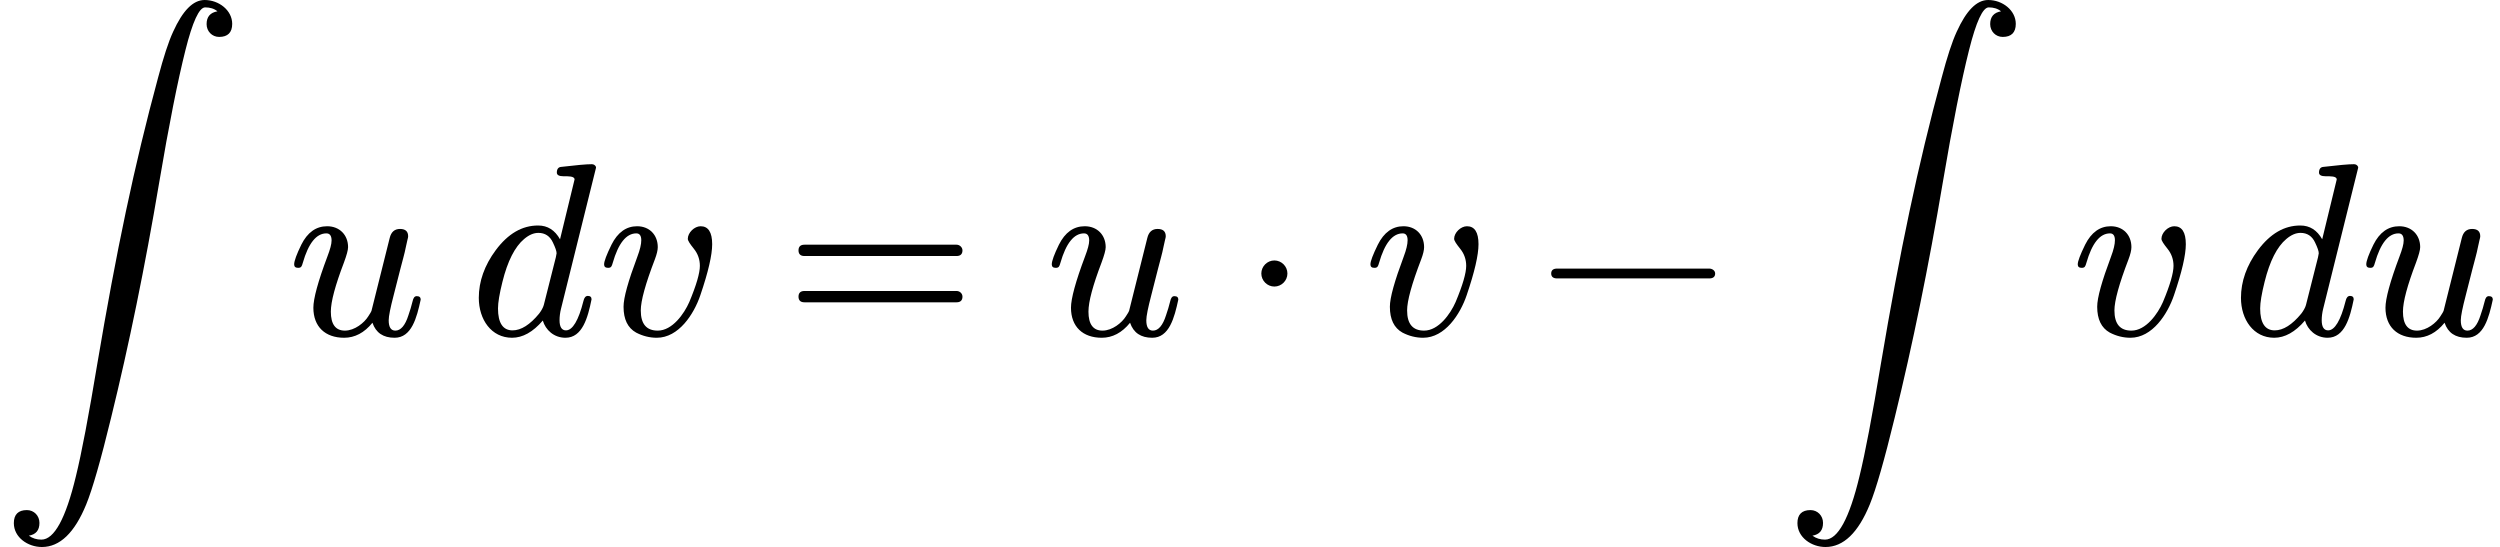 <?xml version="1.0" encoding="UTF-8" standalone="no" ?>
<svg xmlns="http://www.w3.org/2000/svg" width="183.800px" height="40.216px" viewBox="0 -1361 10154.8 2222" xmlns:xlink="http://www.w3.org/1999/xlink" style=""><defs><path id="MJX-5-NCM-LO-222B" d="M831 1361C784 1361 742 1318 703 1232C684 1191 664 1129 642 1046C545 688 472 339 395-117C360-328 331-481 308-574C267-745 220-831 168-831C149-831 132-826 117-815C146-810 160-793 160-763C160-734 138-711 109-711C74-711 56-729 56-764C56-822 113-861 170-861C243-861 303-803 350-688C375-627 409-509 451-336C524-39 589 279 646 617C686 854 722 1034 753 1157C782 1273 809 1331 833 1331C853 1331 870 1326 883 1315C854 1310 839 1293 839 1263C839 1234 861 1211 890 1211C925 1211 943 1229 943 1264C943 1319 889 1361 831 1361Z"></path><path id="MJX-5-NCM-I-1D462" d="M543 144C543 153 538 158 527 158C518 158 513 151 510 137C505 118 500 99 493 80C480 39 462 18 440 18C422 18 413 32 413 60C413 77 420 111 433 161L460 267C469 303 477 328 483 359L489 386C491 393 492 398 492 401C492 421 481 431 459 431C437 431 423 419 417 394L343 98C342 95 338 88 330 76C314 50 275 18 235 18C197 18 178 44 178 95C178 136 196 202 231 294C242 324 248 345 248 357C248 407 213 442 163 442C118 442 83 417 58 367C39 328 29 301 29 287C29 278 34 273 45 273C58 273 60 279 64 293C87 373 119 413 160 413C174 413 181 403 181 384C181 369 175 348 164 319C126 218 107 148 107 111C107 34 155-11 232-11C275-11 314 9 347 50C361 9 391-11 437-11C506-11 527 70 543 144Z"></path><path id="MJX-5-NCM-I-1D451" d="M429 632L370 389C349 426 320 445 281 445C216 445 159 412 109 345C63 283 40 218 40 151C40 63 91-11 175-11C218-11 260 12 300 59C311 21 345-11 392-11C461-11 483 71 498 145C498 154 493 159 483 159C474 159 468 152 465 138C445 59 421 19 394 19C377 19 368 33 368 60C368 75 370 91 374 107L516 679L516 683C513 690 507 694 499 694C476 694 434 690 374 683C363 682 357 674 357 660C357 650 366 645 384 645C403 645 429 646 429 632M341 376C351 355 356 341 356 332C355 328 354 323 353 316L304 122C301 111 294 99 285 87C248 42 212 19 177 19C138 19 118 49 118 108C118 132 124 168 136 216C157 301 187 359 224 390C244 407 263 415 282 415C309 415 329 402 341 376Z"></path><path id="MJX-5-NCM-I-1D463" d="M369 391C369 383 378 370 394 350C410 330 418 307 418 281C418 252 404 203 375 134C354 86 306 18 247 18C201 18 178 45 178 100C178 139 197 208 235 307C243 328 247 345 247 357C247 407 213 442 163 442C119 442 84 417 59 367C39 326 29 300 29 287C29 278 34 273 45 273C58 273 60 279 64 293C87 373 119 413 160 413C173 413 180 404 180 385C180 369 175 347 164 318C127 219 108 152 108 115C108 64 125 29 159 10C186-4 214-11 243-11C332-11 394 85 420 162C452 256 468 325 468 369C468 418 452 442 421 442C396 442 369 416 369 391Z"></path><path id="MJX-5-NCM-N-3D" d="M698 367L80 367C64 367 56 359 56 344C56 329 64 321 80 321L698 321C714 321 722 329 722 344C722 356 711 367 698 367M698 179L80 179C64 179 56 171 56 156C56 141 64 133 80 133L698 133C714 133 722 141 722 156C722 169 711 179 698 179Z"></path><path id="MJX-5-NCM-N-22C5" d="M192 250C192 279 168 303 139 303C110 303 86 279 86 250C86 221 110 197 139 197C168 197 192 221 192 250Z"></path><path id="MJX-5-NCM-N-2212" d="M698 270L80 270C64 270 56 263 56 250C56 237 64 230 80 230L698 230C714 230 722 237 722 250C722 262 710 270 698 270Z"></path></defs><g stroke="#000000" fill="#000000" stroke-width="0" transform="scale(1,-1)"><g data-mml-node="math" data-latex="\int u\,dv = u\cdot v - \int v\,du" data-semantic-type="relseq" data-semantic-role="equality" data-semantic-annotation="depth:1" data-semantic-id="21" data-semantic-children="18,20" data-semantic-content="5" data-semantic-attributes="latex:\int u\,dv = u\cdot v - \int v\,du" data-semantic-owns="18 5 20" aria-level="0" data-speech-node="true" data-semantic-structure="(21 (18 0 1 (17 3 4)) 5 (20 (19 6 7 8) 9 (16 10 11 (15 13 14))))"><g data-mml-node="mrow" data-semantic-added="true" data-semantic-type="integral" data-semantic-role="integral" data-semantic-annotation="depth:2" data-semantic-id="18" data-semantic-children="0,1,17" data-semantic-content="0" data-semantic-parent="21" data-semantic-owns="0 1 17" aria-level="1" data-speech-node="true"><g data-mml-node="mo" data-latex="\int" data-semantic-type="largeop" data-semantic-role="integral" data-semantic-annotation="nemeth:number;depth:3" data-semantic-id="0" data-semantic-parent="18" data-semantic-attributes="latex:\int" data-semantic-operator="integral" aria-level="2" data-speech-node="true"><use data-c="222B" xlink:href="#MJX-5-NCM-LO-222B"></use></g><g data-mml-node="mi" data-latex="u" data-semantic-type="identifier" data-semantic-role="latinletter" data-semantic-font="italic" data-semantic-annotation="clearspeak:simple;depth:3" data-semantic-id="1" data-semantic-parent="18" data-semantic-attributes="latex:u" aria-level="2" data-speech-node="true" transform="translate(1165.7,0)"><use data-c="1D462" xlink:href="#MJX-5-NCM-I-1D462"></use></g><g data-mml-node="mspace" data-latex="\," transform="translate(1737.7,0)"></g><g data-mml-node="mrow" data-semantic-added="true" data-semantic-type="prefixop" data-semantic-role="integral" data-semantic-font="normal" data-semantic-annotation="depth:3" data-semantic-id="17" data-semantic-children="4" data-semantic-content="3" data-semantic-parent="18" data-semantic-owns="3 4" aria-level="2" data-speech-node="true" transform="translate(1904.7,0)"><g data-mml-node="mi" data-latex="d" data-semantic-type="identifier" data-semantic-role="latinletter" data-semantic-font="italic" data-semantic-annotation="clearspeak:simple;depth:4" data-semantic-id="3" data-semantic-parent="17" data-semantic-attributes="latex:d" data-semantic-operator="prefixop,d" aria-level="3" data-speech-node="true"><use data-c="1D451" xlink:href="#MJX-5-NCM-I-1D451"></use></g><g data-mml-node="mi" data-latex="v" data-semantic-type="identifier" data-semantic-role="latinletter" data-semantic-font="italic" data-semantic-annotation="clearspeak:simple;depth:4" data-semantic-id="4" data-semantic-parent="17" data-semantic-attributes="latex:v" aria-level="3" data-speech-node="true" transform="translate(520,0)"><use data-c="1D463" xlink:href="#MJX-5-NCM-I-1D463"></use></g></g></g><g data-mml-node="mo" data-latex="=" data-semantic-type="relation" data-semantic-role="equality" data-semantic-annotation="nemeth:number;depth:2" data-semantic-id="5" data-semantic-parent="21" data-semantic-attributes="latex:=" data-semantic-operator="relseq,=" aria-level="1" data-speech-node="true" transform="translate(3187.4,0)"><use data-c="3D" xlink:href="#MJX-5-NCM-N-3D"></use></g><g data-mml-node="mrow" data-semantic-added="true" data-semantic-type="infixop" data-semantic-role="subtraction" data-semantic-annotation="depth:2" data-semantic-id="20" data-semantic-children="19,16" data-semantic-content="9" data-semantic-parent="21" data-semantic-owns="19 9 16" aria-level="1" data-speech-node="true" transform="translate(4243.2,0)"><g data-mml-node="mrow" data-semantic-added="true" data-semantic-type="infixop" data-semantic-role="multiplication" data-semantic-annotation="depth:3" data-semantic-id="19" data-semantic-children="6,8" data-semantic-content="7" data-semantic-parent="20" data-semantic-owns="6 7 8" aria-level="2" data-speech-node="true"><g data-mml-node="mi" data-latex="u" data-semantic-type="identifier" data-semantic-role="latinletter" data-semantic-font="italic" data-semantic-annotation="clearspeak:simple;nemeth:number;depth:4" data-semantic-id="6" data-semantic-parent="19" data-semantic-attributes="latex:u" aria-level="3" data-speech-node="true"><use data-c="1D462" xlink:href="#MJX-5-NCM-I-1D462"></use></g><g data-mml-node="mo" data-latex="\cdot" data-semantic-type="operator" data-semantic-role="multiplication" data-semantic-annotation="depth:4" data-semantic-id="7" data-semantic-parent="19" data-semantic-attributes="latex:\cdot" data-semantic-operator="infixop,⋅" aria-level="3" data-speech-node="true" transform="translate(794.2,0)"><use data-c="22C5" xlink:href="#MJX-5-NCM-N-22C5"></use></g><g data-mml-node="mi" data-latex="v" data-semantic-type="identifier" data-semantic-role="latinletter" data-semantic-font="italic" data-semantic-annotation="clearspeak:simple;depth:4" data-semantic-id="8" data-semantic-parent="19" data-semantic-attributes="latex:v" aria-level="3" data-speech-node="true" transform="translate(1294.4,0)"><use data-c="1D463" xlink:href="#MJX-5-NCM-I-1D463"></use></g></g><g data-mml-node="mo" data-latex="-" data-semantic-type="operator" data-semantic-role="subtraction" data-semantic-annotation="depth:3" data-semantic-id="9" data-semantic-parent="20" data-semantic-attributes="latex:-" data-semantic-operator="infixop,−" aria-level="2" data-speech-node="true" transform="translate(2001.7,0)"><use data-c="2212" xlink:href="#MJX-5-NCM-N-2212"></use></g><g data-mml-node="mrow" data-semantic-added="true" data-semantic-type="integral" data-semantic-role="integral" data-semantic-annotation="depth:3" data-semantic-id="16" data-semantic-children="10,11,15" data-semantic-content="10" data-semantic-parent="20" data-semantic-owns="10 11 15" aria-level="2" data-speech-node="true" transform="translate(3001.9,0)"><g data-mml-node="mo" data-latex="\int" data-semantic-type="largeop" data-semantic-role="integral" data-semantic-annotation="depth:4" data-semantic-id="10" data-semantic-parent="16" data-semantic-attributes="latex:\int" data-semantic-operator="integral" aria-level="3" data-speech-node="true"><use data-c="222B" xlink:href="#MJX-5-NCM-LO-222B"></use></g><g data-mml-node="mi" data-latex="v" data-semantic-type="identifier" data-semantic-role="latinletter" data-semantic-font="italic" data-semantic-annotation="clearspeak:simple;depth:4" data-semantic-id="11" data-semantic-parent="16" data-semantic-attributes="latex:v" aria-level="3" data-speech-node="true" transform="translate(1165.7,0)"><use data-c="1D463" xlink:href="#MJX-5-NCM-I-1D463"></use></g><g data-mml-node="mspace" data-latex="\," transform="translate(1650.7,0)"></g><g data-mml-node="mrow" data-semantic-added="true" data-semantic-type="prefixop" data-semantic-role="integral" data-semantic-font="normal" data-semantic-annotation="depth:4" data-semantic-id="15" data-semantic-children="14" data-semantic-content="13" data-semantic-parent="16" data-semantic-owns="13 14" aria-level="3" data-speech-node="true" transform="translate(1817.7,0)"><g data-mml-node="mi" data-latex="d" data-semantic-type="identifier" data-semantic-role="latinletter" data-semantic-font="italic" data-semantic-annotation="clearspeak:simple;depth:5" data-semantic-id="13" data-semantic-parent="15" data-semantic-attributes="latex:d" data-semantic-operator="prefixop,d" aria-level="4" data-speech-node="true"><use data-c="1D451" xlink:href="#MJX-5-NCM-I-1D451"></use></g><g data-mml-node="mi" data-latex="u" data-semantic-type="identifier" data-semantic-role="latinletter" data-semantic-font="italic" data-semantic-annotation="clearspeak:simple;depth:5" data-semantic-id="14" data-semantic-parent="15" data-semantic-attributes="latex:u" aria-level="4" data-speech-node="true" transform="translate(520,0)"><use data-c="1D462" xlink:href="#MJX-5-NCM-I-1D462"></use></g></g></g></g></g></g></svg>